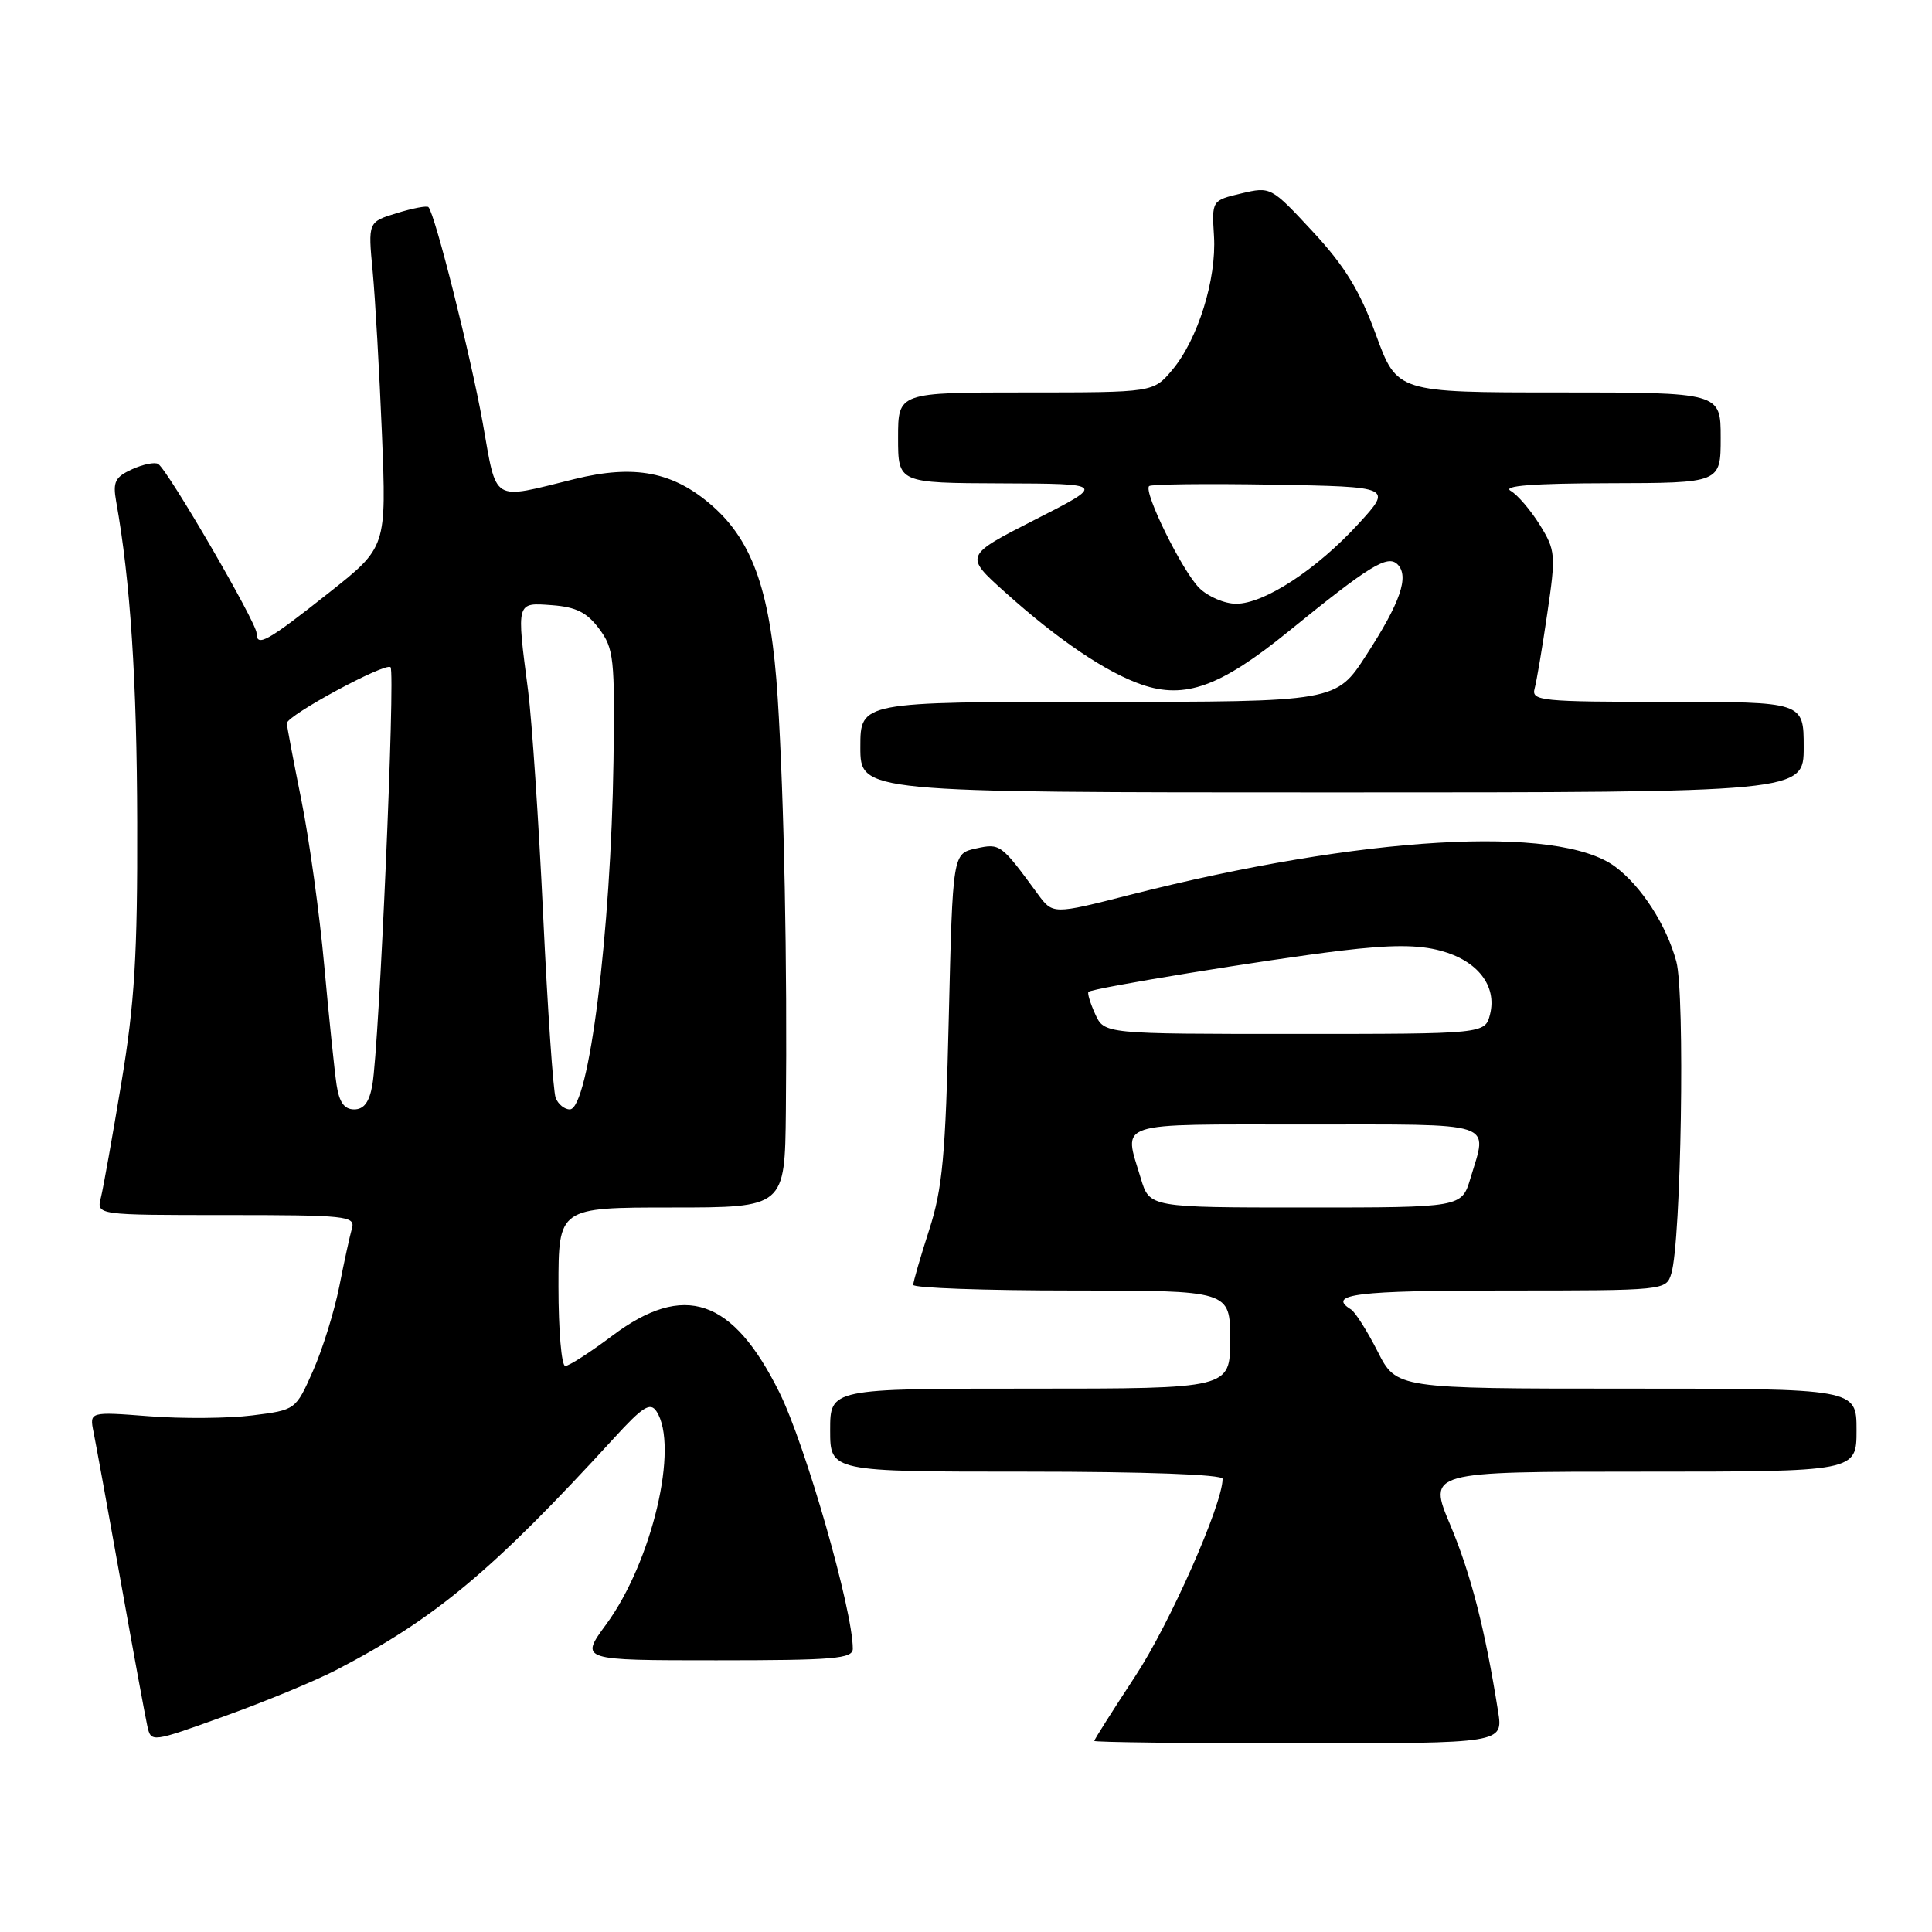 <?xml version="1.0" encoding="UTF-8" standalone="no"?>
<!DOCTYPE svg PUBLIC "-//W3C//DTD SVG 1.1//EN" "http://www.w3.org/Graphics/SVG/1.1/DTD/svg11.dtd" >
<svg xmlns="http://www.w3.org/2000/svg" xmlns:xlink="http://www.w3.org/1999/xlink" version="1.1" viewBox="0 0 256 256">
 <g >
 <path fill="currentColor"
d=" M 44.50 221.31 C 57.63 214.51 65.28 208.13 81.41 190.50 C 85.17 186.39 86.16 185.77 86.98 187.00 C 90.02 191.60 86.40 206.96 80.32 215.24 C 76.83 220.00 76.83 220.00 94.91 220.00 C 110.56 220.00 113.00 219.79 113.00 218.46 C 113.00 213.35 106.74 191.49 103.27 184.50 C 97.08 172.02 90.65 169.84 81.12 177.00 C 78.19 179.20 75.39 181.00 74.90 181.00 C 74.40 181.00 74.00 176.28 74.00 170.50 C 74.00 160.00 74.00 160.00 89.00 160.00 C 104.00 160.00 104.00 160.00 104.13 147.25 C 104.33 127.87 103.90 105.84 103.05 92.50 C 102.17 78.67 99.84 71.82 94.39 67.03 C 89.23 62.51 84.10 61.51 76.12 63.48 C 64.99 66.22 65.88 66.77 63.96 56.00 C 62.38 47.19 57.63 28.30 56.77 27.44 C 56.57 27.23 54.68 27.59 52.58 28.24 C 48.76 29.41 48.76 29.41 49.38 35.95 C 49.72 39.55 50.27 49.25 50.61 57.50 C 51.21 72.50 51.21 72.50 43.65 78.49 C 35.39 85.03 34.00 85.80 34.00 83.90 C 34.00 82.49 22.24 62.27 20.96 61.48 C 20.51 61.20 18.96 61.52 17.50 62.18 C 15.25 63.21 14.93 63.85 15.39 66.44 C 17.28 77.01 18.14 90.16 18.18 109.00 C 18.23 126.48 17.84 132.92 16.09 143.43 C 14.91 150.53 13.69 157.40 13.37 158.68 C 12.78 161.00 12.78 161.00 29.96 161.00 C 45.84 161.00 47.10 161.13 46.64 162.75 C 46.36 163.71 45.60 167.20 44.95 170.50 C 44.29 173.80 42.73 178.82 41.47 181.66 C 39.18 186.83 39.18 186.83 33.43 187.55 C 30.26 187.95 24.11 188.00 19.76 187.66 C 11.85 187.05 11.85 187.05 12.40 189.78 C 12.70 191.27 14.32 200.15 15.99 209.50 C 17.66 218.85 19.25 227.49 19.52 228.70 C 20.02 230.91 20.02 230.91 29.76 227.40 C 35.12 225.48 41.75 222.73 44.50 221.31 Z  M 198.50 226.75 C 196.79 215.94 194.91 208.59 192.17 202.07 C 189.19 195.00 189.19 195.00 217.60 195.00 C 246.00 195.00 246.00 195.00 246.00 189.50 C 246.00 184.00 246.00 184.00 215.52 184.00 C 185.03 184.00 185.03 184.00 182.54 179.07 C 181.16 176.36 179.58 173.86 179.02 173.51 C 175.75 171.49 179.74 171.00 199.38 171.00 C 220.69 171.00 220.77 170.99 221.46 168.75 C 222.77 164.48 223.29 131.71 222.12 127.40 C 220.80 122.54 217.48 117.41 213.99 114.82 C 206.44 109.24 180.52 110.75 149.74 118.57 C 139.50 121.18 139.50 121.18 137.50 118.45 C 132.62 111.79 132.53 111.73 129.31 112.43 C 126.24 113.11 126.24 113.11 125.72 134.80 C 125.29 153.16 124.89 157.50 123.11 163.00 C 121.96 166.57 121.01 169.84 121.01 170.25 C 121.00 170.66 130.45 171.00 142.00 171.00 C 163.00 171.00 163.00 171.00 163.00 177.50 C 163.00 184.00 163.00 184.00 136.50 184.00 C 110.00 184.00 110.00 184.00 110.00 189.50 C 110.00 195.00 110.00 195.00 136.00 195.00 C 151.71 195.00 162.00 195.38 162.00 195.95 C 162.00 199.32 154.99 215.18 150.43 222.10 C 147.45 226.64 145.00 230.50 145.00 230.68 C 145.00 230.86 157.19 231.00 172.09 231.00 C 199.18 231.00 199.18 231.00 198.50 226.75 Z  M 239.00 99.00 C 239.00 93.00 239.00 93.00 220.93 93.00 C 204.21 93.00 202.90 92.87 203.34 91.25 C 203.61 90.29 204.36 85.81 205.02 81.30 C 206.17 73.50 206.12 72.93 204.04 69.56 C 202.83 67.61 201.09 65.57 200.17 65.04 C 199.03 64.37 203.17 64.05 213.25 64.03 C 228.00 64.00 228.00 64.00 228.00 58.00 C 228.00 52.00 228.00 52.00 206.56 52.00 C 185.11 52.00 185.11 52.00 182.31 44.33 C 180.16 38.47 178.19 35.26 173.95 30.69 C 168.43 24.74 168.37 24.71 164.48 25.63 C 160.57 26.56 160.57 26.56 160.86 31.29 C 161.21 37.01 158.72 44.99 155.32 49.03 C 152.82 52.00 152.82 52.00 135.91 52.00 C 119.00 52.00 119.00 52.00 119.00 58.00 C 119.00 64.00 119.00 64.00 132.75 64.05 C 146.50 64.10 146.50 64.10 137.14 68.86 C 127.79 73.63 127.79 73.63 133.13 78.43 C 140.21 84.79 146.54 89.07 151.27 90.71 C 157.03 92.69 161.72 90.99 170.78 83.63 C 181.49 74.92 183.87 73.47 185.18 74.78 C 186.76 76.36 185.57 79.81 181.05 86.79 C 177.04 93.00 177.04 93.00 145.52 93.00 C 114.00 93.00 114.00 93.00 114.00 99.00 C 114.00 105.00 114.00 105.00 176.50 105.00 C 239.00 105.00 239.00 105.00 239.00 99.00 Z  M 44.60 143.75 C 44.33 141.96 43.60 134.88 42.97 128.00 C 42.35 121.12 40.98 111.22 39.93 106.00 C 38.88 100.78 38.01 96.20 38.01 95.84 C 37.99 94.81 51.07 87.74 51.75 88.41 C 52.40 89.07 50.25 138.57 49.34 143.75 C 48.94 146.03 48.23 147.00 46.93 147.00 C 45.62 147.00 44.95 146.06 44.60 143.75 Z  M 73.63 145.47 C 73.30 144.63 72.56 133.74 71.97 121.28 C 71.38 108.81 70.48 95.44 69.98 91.56 C 68.43 79.63 68.37 79.84 73.15 80.19 C 76.34 80.43 77.78 81.15 79.40 83.33 C 81.34 85.93 81.48 87.30 81.29 100.83 C 80.96 123.53 78.02 147.00 75.50 147.00 C 74.79 147.00 73.95 146.31 73.63 145.47 Z  M 151.16 156.13 C 148.87 148.50 147.36 149.00 173.00 149.00 C 198.64 149.00 197.13 148.50 194.84 156.13 C 193.68 160.00 193.68 160.00 173.00 160.00 C 152.32 160.00 152.32 160.00 151.16 156.13 Z  M 145.12 134.37 C 144.46 132.92 144.06 131.60 144.23 131.43 C 144.74 130.92 167.85 127.15 177.66 125.97 C 184.32 125.17 187.93 125.17 190.91 125.98 C 195.79 127.29 198.38 130.64 197.44 134.39 C 196.78 137.00 196.78 137.00 171.55 137.00 C 146.32 137.00 146.32 137.00 145.12 134.37 Z  M 158.90 77.90 C 156.64 75.64 151.49 65.18 152.26 64.41 C 152.51 64.16 159.87 64.07 168.61 64.22 C 184.50 64.50 184.50 64.50 180.00 69.41 C 174.45 75.47 167.52 80.00 163.80 80.00 C 162.26 80.00 160.05 79.05 158.90 77.90 Z "/>
</g>
</svg>